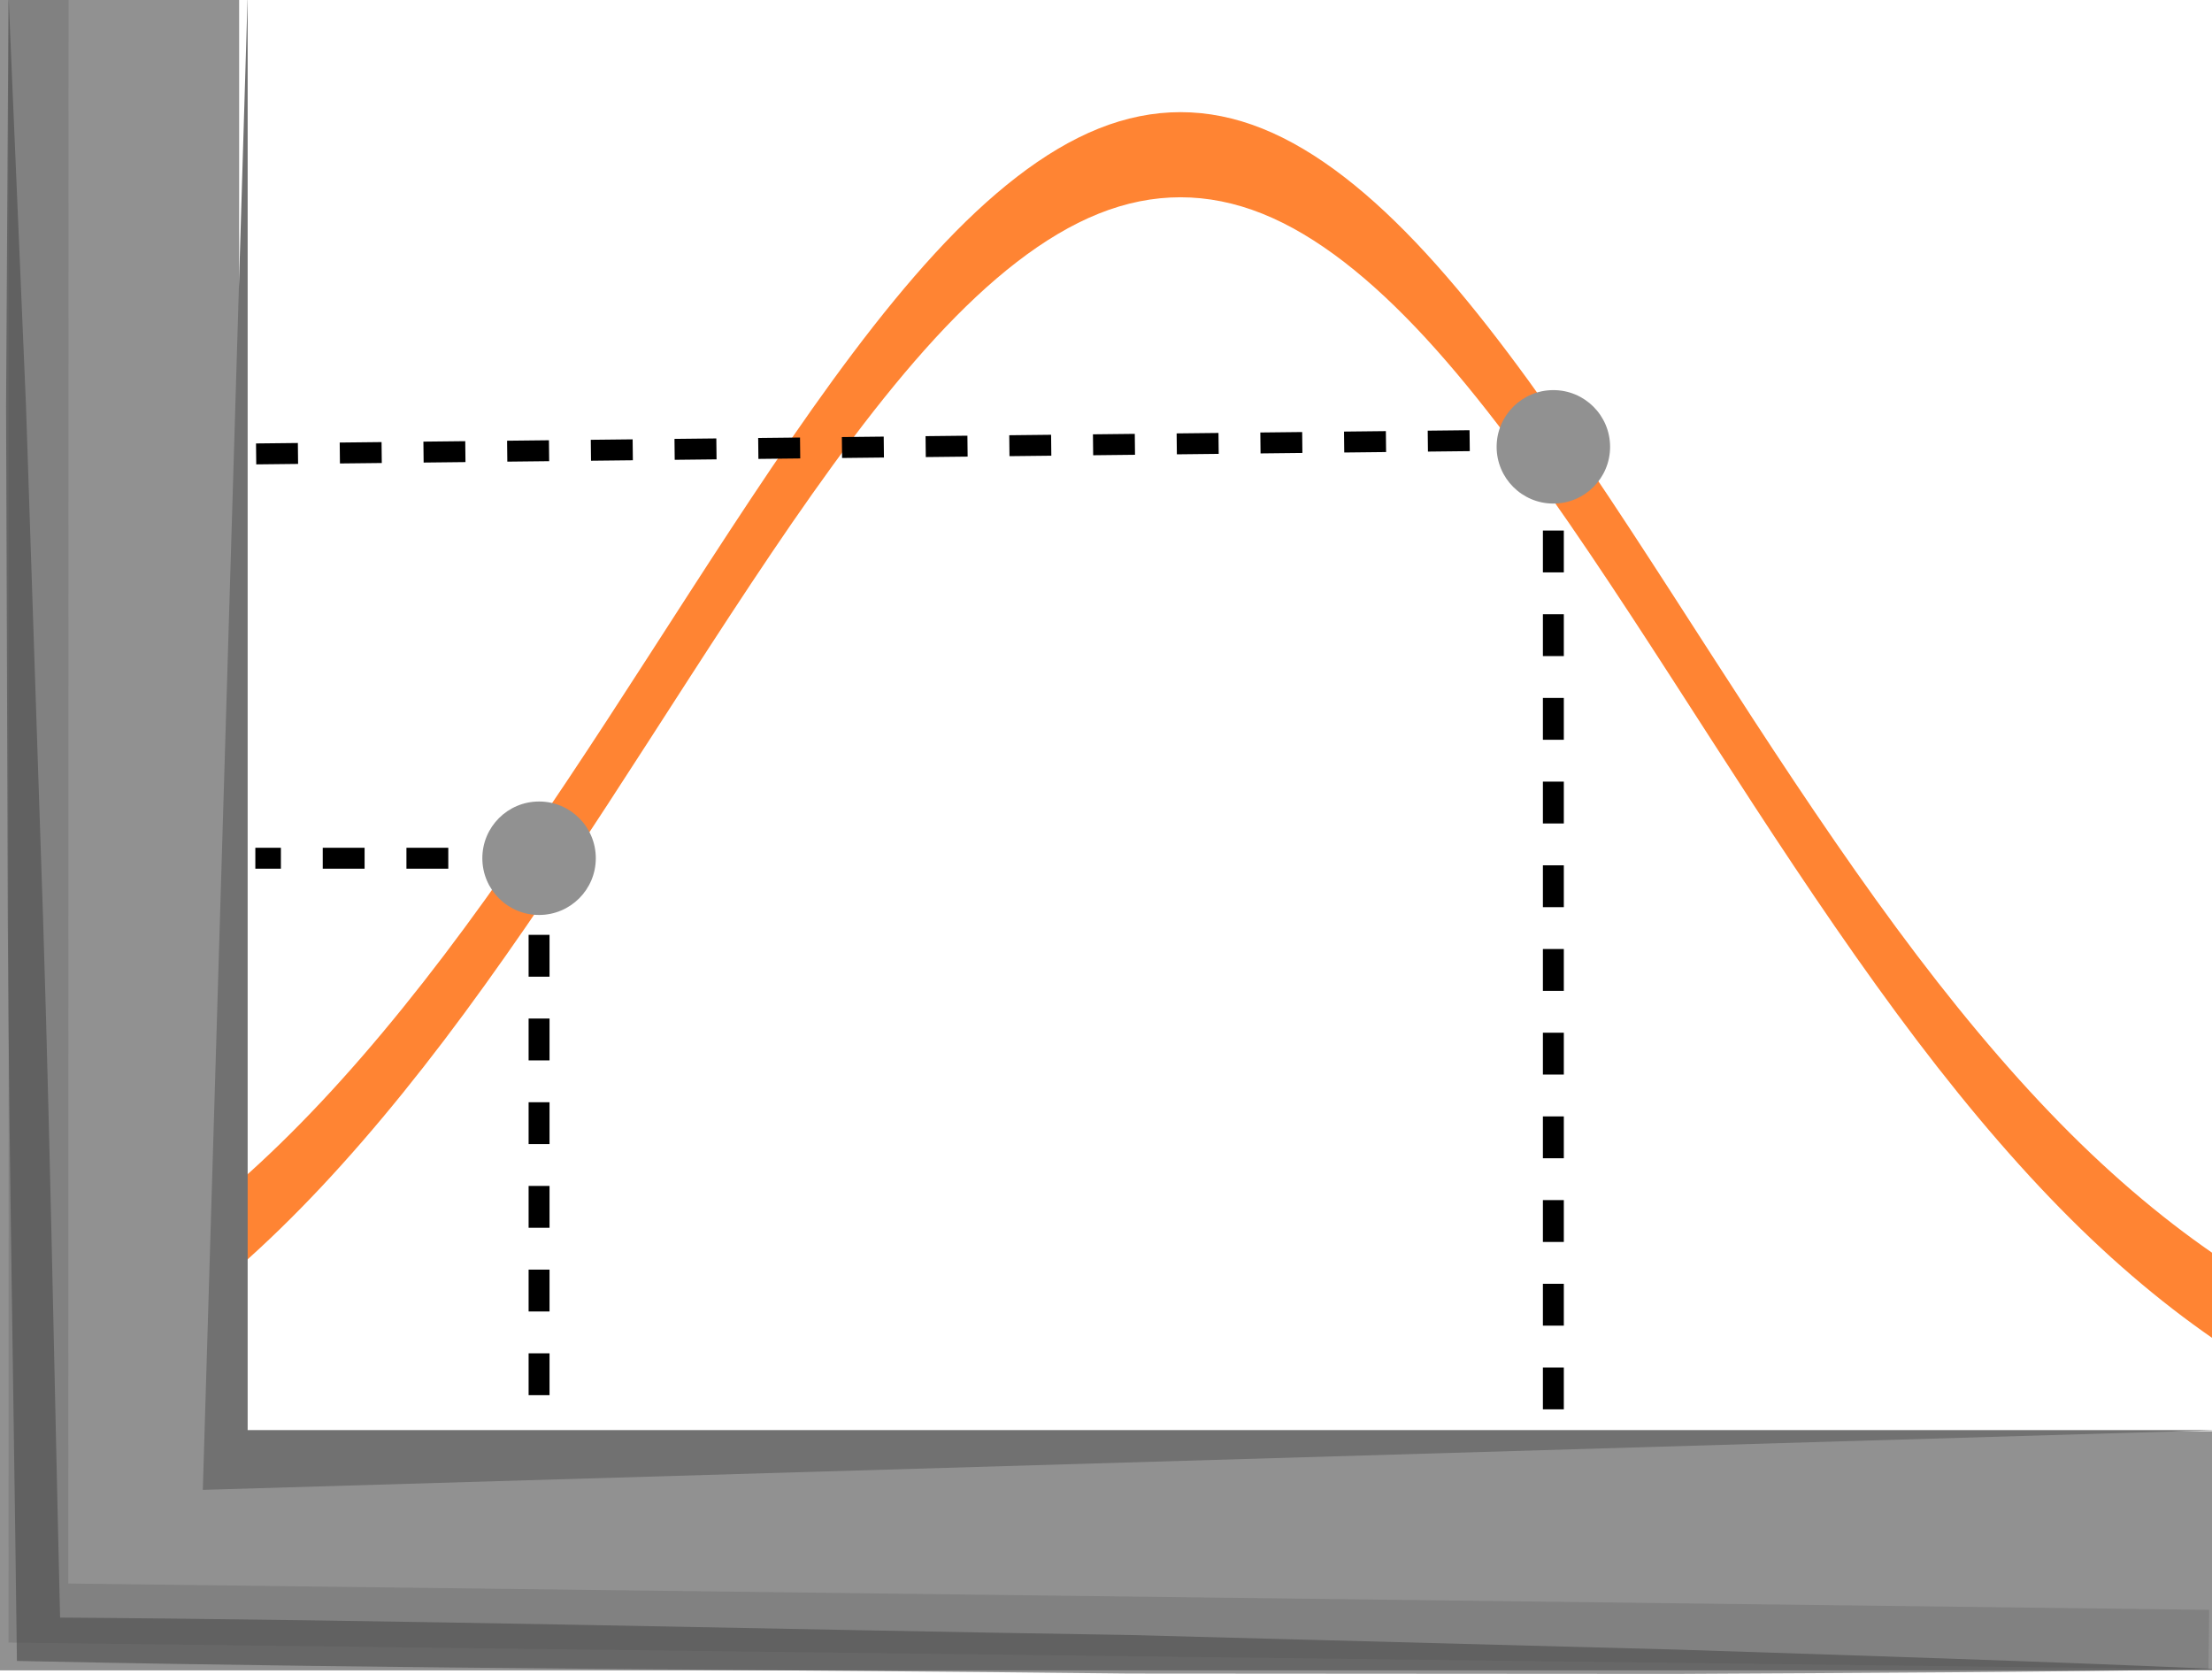<?xml version="1.0" encoding="UTF-8" standalone="no"?>
<!-- Generator: Adobe Illustrator 16.0.0, SVG Export Plug-In . SVG Version: 6.00 Build 0)  -->

<svg
   xmlns:dc="http://purl.org/dc/elements/1.1/"
   xmlns:cc="http://creativecommons.org/ns#"
   xmlns:rdf="http://www.w3.org/1999/02/22-rdf-syntax-ns#"
   xmlns:svg="http://www.w3.org/2000/svg"
   xmlns="http://www.w3.org/2000/svg"
   xmlns:sodipodi="http://sodipodi.sourceforge.net/DTD/sodipodi-0.dtd"
   xmlns:inkscape="http://www.inkscape.org/namespaces/inkscape"
   version="1.1"
   id="Layer_1"
   x="0px"
   y="0px"
   width="74px"
   height="56px"
   viewBox="0 0 74 56"
   enable-background="new 0 0 74 56"
   xml:space="preserve"
   sodipodi:docname="learnStats-distributions.svg"
   inkscape:version="0.92.2 5c3e80d, 2017-08-06"><sodipodi:namedview
     pagecolor="#ffffff"
     bordercolor="#666666"
     borderopacity="1"
     objecttolerance="10"
     gridtolerance="10"
     guidetolerance="10"
     inkscape:pageopacity="0"
     inkscape:pageshadow="2"
     inkscape:window-width="1915"
     inkscape:window-height="991"
     id="namedview81"
     showgrid="false"
     inkscape:zoom="8.4285714"
     inkscape:cx="10.986758"
     inkscape:cy="21.452641"
     inkscape:window-x="0"
     inkscape:window-y="0"
     inkscape:window-maximized="0"
     inkscape:current-layer="Layer_1" /><defs
     id="defs83" /><path
     style="opacity:0.8;fill:#ff6600;stroke-width:1.049"
     d="M 39.492 3.752 C 38.58 3.752 37.666 3.935 36.754 4.301 C 34.929 5.033 33.104 6.49 31.279 8.475 C 29.454 10.459 27.628 12.96 25.803 15.664 C 23.978 18.368 22.153 21.266 20.328 24.064 C 18.503 26.863 16.677 29.556 14.852 31.961 C 13.026 34.366 11.202 36.484 9.377 38.26 C 7.552 40.036 5.727 41.476 3.902 42.623 C 2.077 43.77 0.251 44.629 -1.574 45.283 C -3.399 45.937 -5.224 46.39 -7.049 46.721 C -8.874 47.052 -10.698 47.263 -12.523 47.412 C -14.349 47.562 -16.175 47.651 -18 47.711 C -19.825 47.771 -21.649 47.804 -23.475 47.826 C -25.3 47.848 -27.124 47.858 -28.949 47.865 C -30.774 47.872 -32.601 47.875 -34.426 47.877 C -36.251 47.879 -38.075 47.88 -39.9 47.881 C -41.726 47.881 -43.552 47.881 -45.377 47.881 C -47.202 47.881 -49.026 47.883 -50.852 47.883 L -0.936 47.883 C 0.677 47.262 2.29 46.484 3.902 45.471 C 5.727 44.324 7.552 42.884 9.377 41.107 C 11.202 39.331 13.026 37.213 14.852 34.809 C 16.677 32.404 18.503 29.71 20.328 26.912 C 22.153 24.114 23.978 21.216 25.803 18.512 C 27.628 15.808 29.454 13.307 31.279 11.322 C 33.104 9.338 34.929 7.881 36.754 7.148 C 38.579 6.416 40.403 6.418 42.229 7.148 C 44.054 7.879 45.88 9.339 47.705 11.322 C 49.53 13.306 51.355 15.808 53.18 18.512 C 55.005 21.215 56.829 24.114 58.654 26.912 C 60.479 29.71 62.306 32.403 64.131 34.809 C 65.956 37.214 67.78 39.331 69.605 41.107 C 71.431 42.884 73.257 44.323 75.082 45.471 C 76.694 46.485 78.306 47.262 79.918 47.883 L 129.834 47.883 C 128.009 47.883 126.184 47.881 124.359 47.881 C 122.534 47.881 120.71 47.881 118.885 47.881 C 117.06 47.88 115.233 47.879 113.408 47.877 C 111.583 47.875 109.759 47.872 107.934 47.865 C 106.108 47.858 104.282 47.848 102.457 47.826 C 100.632 47.804 98.808 47.771 96.982 47.711 C 95.157 47.651 93.333 47.562 91.508 47.412 C 89.683 47.262 87.856 47.052 86.031 46.721 C 84.206 46.389 82.382 45.938 80.557 45.283 C 78.732 44.629 76.907 43.771 75.082 42.623 C 73.257 41.475 71.431 40.037 69.605 38.26 C 67.78 36.483 65.956 34.366 64.131 31.961 C 62.306 29.556 60.479 26.863 58.654 24.064 C 56.829 21.266 55.005 18.368 53.18 15.664 C 51.355 12.961 49.53 10.458 47.705 8.475 C 45.88 6.491 44.054 5.032 42.229 4.301 C 41.316 3.935 40.405 3.752 39.492 3.752 z "
     id="path4671" /><rect
     style="fill:#919191"
     x="0"
     id="rect2"
     height="54"
     width="8"
     y="-0.118" /><rect
     style="fill:#919191"
     x="0"
     id="rect4"
     height="8"
     width="74"
     y="47.882" /><g
     style="opacity:0.5"
     id="g8"><polygon
       style="fill:#717171"
       id="polygon6"
       points="0.293,-0.118 2.293,-0.118 2.285,52.976 73.907,53.857 73.882,55.847 0.285,54.951 " /></g><polygon
     style="fill:#717171"
     id="polygon10"
     points="74.285,47.843 8.285,47.843 8.285,-0.158 6.785,49.843 " /><path
     style="opacity:0.6;fill:#4b4b4b"
     inkscape:connector-curvature="0"
     id="path76"
     d="M 0.285,-0.158 0.87,13.587 1.327,27.334 c 0.329,9.165 0.477,18.333 0.7,27.499 L 1.301,54.111 c 12.167,0.078 24.33,0.396 36.495,0.588 l 18.245,0.486 c 6.081,0.199 12.162,0.389 18.242,0.656 C 68.199,55.943 62.115,55.967 56.029,56 L 37.779,55.988 C 25.614,55.849 13.447,55.835 1.283,55.581 L 0.566,55.566 0.557,54.859 C 0.446,45.691 0.257,36.523 0.25,27.353 L 0.203,13.599 Z"
     enable-background="new    " /><path
     style="fill:none;stroke:#000000;stroke-width:0.7;stroke-linecap:butt;stroke-linejoin:miter;stroke-miterlimit:4;stroke-dasharray:1.4,1.4;stroke-dashoffset:0;stroke-opacity:1"
     d="M 51.966,14.712 8.542,15.186"
     id="path830"
     inkscape:connector-curvature="0" /><path
     style="fill:none;stroke:#000000;stroke-width:0.7;stroke-linecap:butt;stroke-linejoin:miter;stroke-miterlimit:4;stroke-dasharray:1.4,1.4;stroke-dashoffset:0;stroke-opacity:1"
     d="M 17.797,28.712 H 8.542"
     id="path832"
     inkscape:connector-curvature="0" /><path
     style="fill:none;stroke:#000000;stroke-width:0.7;stroke-linecap:butt;stroke-linejoin:miter;stroke-miterlimit:4;stroke-dasharray:1.4,1.4;stroke-dashoffset:0;stroke-opacity:1"
     d="M 51.966,14.949 V 47.458"
     id="path834"
     inkscape:connector-curvature="0" /><circle
     r="1.898"
     cy="14.949"
     cx="51.966"
     id="circle828"
     style="opacity:1;fill:#919191;fill-opacity:1" /><path
     style="fill:none;stroke:#000000;stroke-width:0.7;stroke-linecap:butt;stroke-linejoin:miter;stroke-miterlimit:4;stroke-dasharray:1.4,1.4;stroke-dashoffset:0;stroke-opacity:1"
     d="M 18.034,28.475 V 47.458"
     id="path836"
     inkscape:connector-curvature="0" /><circle
     style="opacity:1;fill:#919191;fill-opacity:1"
     id="path826"
     cx="18.034"
     cy="28.712"
     r="1.898" /></svg>